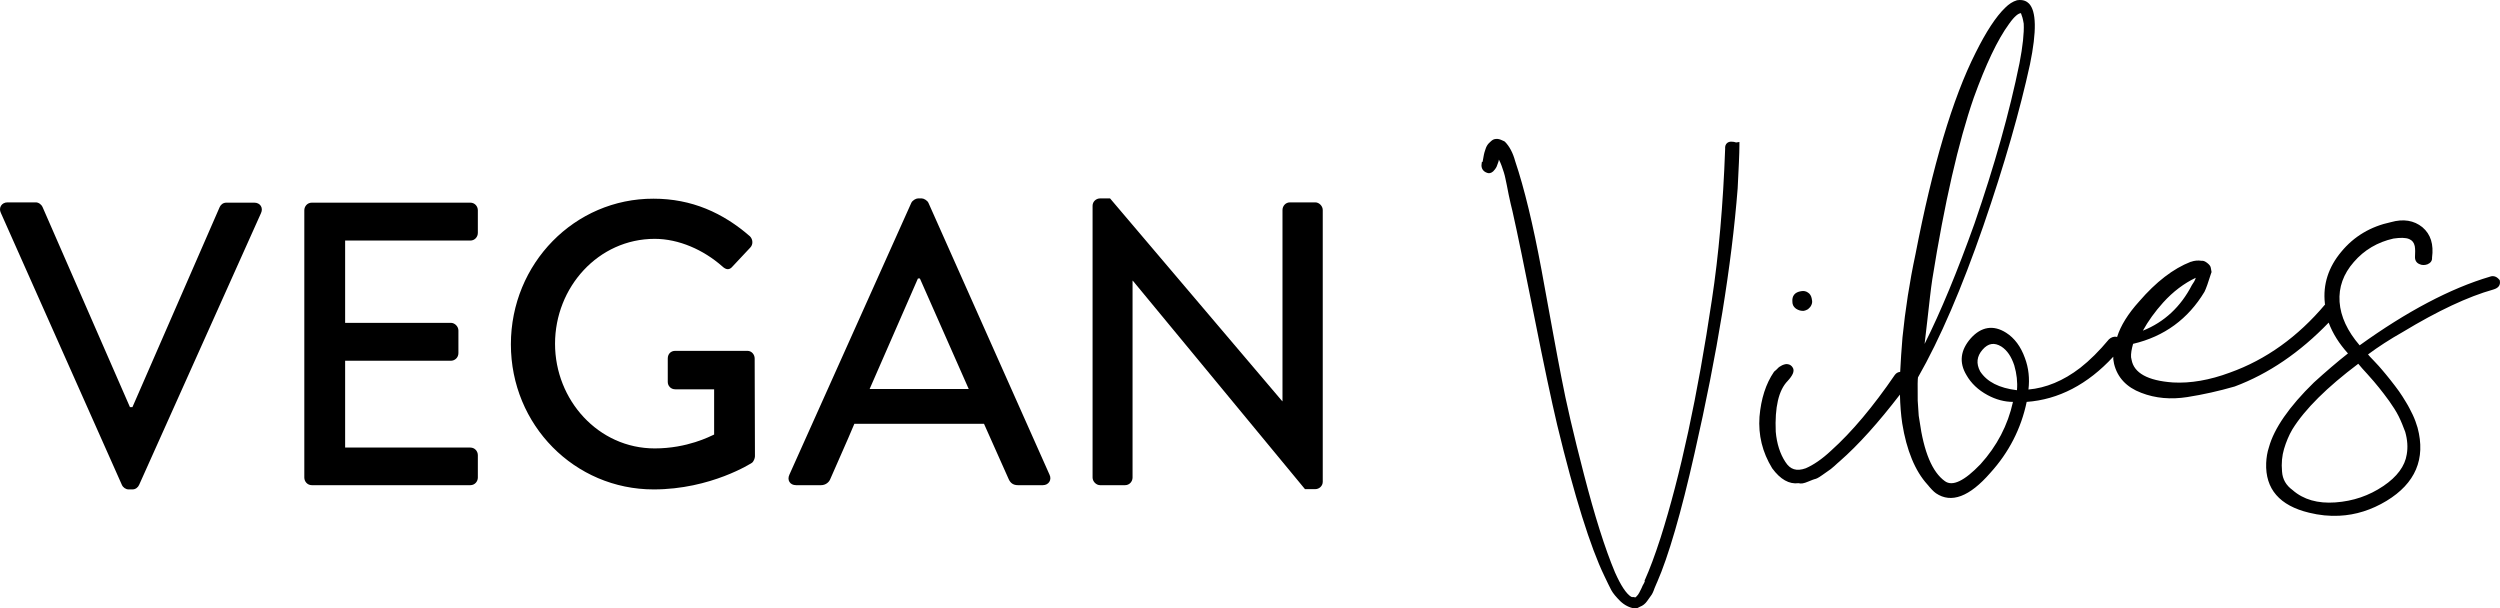 <?xml version="1.0" encoding="UTF-8"?>
<svg width="189px" height="46px" viewBox="0 0 189 46" version="1.1" xmlns="http://www.w3.org/2000/svg" xmlns:xlink="http://www.w3.org/1999/xlink">
    <!-- Generator: Sketch 61 (89581) - https://sketch.com -->
    <title>veganvibestitel</title>
    <desc>Created with Sketch.</desc>
    <g id="Vegan-Vibes-Landingspage" stroke="none" stroke-width="1" fill="none" fill-rule="evenodd">
        <g id="Desktop-HD-Copy-8" transform="translate(-816, -140)" fill="#000000" fill-rule="nonzero">
            <g id="veganvibestitel" transform="translate(816, 140)">
                <path d="M131.5,10.98 L131.5,10.733 L131.254,10.771 C131.14,10.733 131.046,10.714 130.951,10.714 C130.8,10.695 130.667,10.733 130.573,10.809 C130.459,10.904 130.403,11.056 130.421,11.247 C130.27,15.47 129.93,19.312 129.419,22.66 C128.34,29.907 127.035,35.956 125.54,40.655 C125.105,42.005 124.707,43.052 124.367,43.812 L124.329,43.87 L124.348,43.927 C124.348,43.927 124.348,43.965 124.291,44.079 C124.215,44.212 124.14,44.345 124.102,44.459 C124.045,44.573 123.988,44.687 123.931,44.802 C123.875,44.916 123.799,45.011 123.723,45.087 C123.648,45.163 123.629,45.163 123.629,45.163 L123.61,45.163 C123.553,45.144 123.496,45.125 123.42,45.144 C123.402,45.125 123.364,45.125 123.326,45.125 C122.929,44.878 122.531,44.25 122.096,43.28 C121.32,41.435 120.544,38.943 119.75,35.88 C118.955,32.818 118.387,30.364 118.047,28.557 C117.687,26.731 117.195,23.991 116.533,20.377 C115.909,17.029 115.246,14.252 114.546,12.179 C114.376,11.551 114.111,11.056 113.771,10.714 L113.714,10.676 C113.525,10.581 113.373,10.524 113.241,10.505 C113.07,10.486 112.9,10.524 112.787,10.619 C112.692,10.695 112.616,10.771 112.522,10.866 C112.427,10.98 112.351,11.113 112.295,11.304 C112.238,11.475 112.2,11.589 112.181,11.703 C112.162,11.798 112.143,11.931 112.105,12.122 C112.105,12.16 112.086,12.198 112.086,12.236 L112.03,12.236 L112.011,12.388 C111.954,12.711 112.124,12.978 112.446,13.073 C112.541,13.111 112.711,13.111 112.881,12.959 C112.976,12.863 113.07,12.749 113.146,12.597 C113.203,12.464 113.241,12.35 113.279,12.236 C113.297,12.198 113.297,12.141 113.316,12.065 C113.392,12.217 113.468,12.369 113.525,12.54 C113.657,12.902 113.752,13.206 113.808,13.491 C113.865,13.777 113.96,14.176 114.054,14.709 C114.168,15.241 114.262,15.66 114.338,15.945 C114.717,17.619 115.246,20.206 115.984,23.896 C116.703,27.53 117.29,30.288 117.725,32.133 C119.031,37.535 120.242,41.378 121.282,43.527 C121.509,44.003 121.68,44.364 121.812,44.611 C121.945,44.859 122.191,45.144 122.493,45.448 C122.815,45.753 123.193,45.943 123.572,46 L123.61,46 L123.799,45.962 L123.988,45.867 C124.196,45.791 124.385,45.639 124.518,45.448 C124.631,45.277 124.726,45.144 124.802,45.049 C124.896,44.935 124.991,44.745 125.086,44.459 C125.218,44.136 125.256,44.06 125.256,44.06 L125.275,44.022 C126.126,42.081 127.091,38.791 128.113,34.244 C129.816,26.769 130.913,20.054 131.368,14.233 C131.443,12.73 131.5,11.627 131.5,10.98 M136.944,23.052 C136.999,22.927 137.018,22.801 136.981,22.658 L136.962,22.551 C136.925,22.372 136.833,22.21 136.686,22.121 C136.538,22.013 136.372,21.978 136.169,22.013 C135.929,22.049 135.744,22.139 135.634,22.282 C135.523,22.425 135.486,22.604 135.505,22.819 C135.505,22.963 135.541,23.16 135.781,23.339 C135.947,23.446 136.113,23.5 136.28,23.5 C136.298,23.5 136.335,23.5 136.353,23.5 C136.483,23.482 136.593,23.428 136.686,23.375 C136.815,23.267 136.889,23.178 136.944,23.052 M178.972,28.279 C179.334,28.677 179.621,29.019 179.85,29.304 C180.079,29.589 180.346,29.931 180.632,30.33 C180.899,30.709 181.147,31.089 181.338,31.469 C181.529,31.849 181.682,32.248 181.834,32.647 C182.006,33.254 182.044,33.824 181.949,34.356 L181.949,34.356 C181.815,35.229 181.224,36.046 180.174,36.749 C179.105,37.47 177.903,37.888 176.548,37.983 C175.232,38.078 174.144,37.774 173.323,37.053 C172.827,36.692 172.56,36.236 172.522,35.647 C172.465,35.02 172.522,34.451 172.674,33.938 C172.827,33.425 173.037,32.912 173.304,32.457 C174.258,30.918 175.938,29.266 178.285,27.5 C178.457,27.709 178.686,27.975 178.972,28.279 M162,25 C162.402,24.271 162.913,23.562 163.534,22.872 C164.283,22.044 165.123,21.414 166,21 C165.945,21.197 165.836,21.374 165.708,21.552 C164.868,23.187 163.626,24.35 162,25 M152.482,29.5 C151.136,29.338 150.215,28.868 149.698,28.075 C149.385,27.479 149.44,26.938 149.883,26.433 C150.307,25.945 150.768,25.873 151.302,26.198 C151.745,26.487 152.058,26.956 152.279,27.623 C152.464,28.255 152.537,28.887 152.482,29.5 M145.5,26 C145.556,25.502 145.631,24.907 145.707,24.217 C145.857,22.894 145.969,21.84 146.082,21.111 C147.002,15.36 148.054,10.739 149.218,7.384 C150.12,4.892 151.002,3.013 151.885,1.805 C152.317,1.192 152.599,1.019 152.749,1 C152.749,1 152.768,1 152.768,1 C152.786,1 152.786,1 152.786,1 C152.786,1 152.805,1.038 152.824,1.115 L152.843,1.173 C152.861,1.211 152.918,1.345 152.993,1.786 C153.03,2.495 152.918,3.512 152.674,4.777 C151.923,8.477 150.777,12.541 149.275,16.893 C147.979,20.517 146.721,23.565 145.5,26 M188.988,21.222 L188.969,21.165 L188.931,21.127 C188.739,20.898 188.489,20.821 188.239,20.917 C185.263,21.795 181.942,23.551 178.389,26.108 C177.468,25.039 176.949,23.932 176.872,22.825 C176.796,21.718 177.16,20.707 177.948,19.81 C178.735,18.894 179.753,18.302 180.943,18.035 C181.461,17.959 181.865,17.959 182.134,18.073 C182.364,18.169 182.498,18.34 182.556,18.608 C182.594,18.837 182.594,19.104 182.575,19.39 L182.575,19.39 C182.556,19.657 182.671,19.867 182.902,19.963 C183.094,20.058 183.305,20.058 183.516,19.982 C183.746,19.886 183.881,19.715 183.862,19.486 C183.996,18.474 183.766,17.711 183.132,17.176 C182.498,16.661 181.692,16.527 180.751,16.795 C179.234,17.119 177.967,17.863 177.007,19.027 C176.028,20.192 175.605,21.509 175.759,22.921 C175.759,22.959 175.759,22.978 175.778,23.016 C173.723,25.459 171.304,27.196 168.578,28.169 C167.041,28.742 165.582,28.99 164.276,28.914 C162.356,28.78 161.32,28.188 161.147,27.196 L161.108,27.005 C161.089,26.738 161.147,26.394 161.262,25.994 C163.624,25.44 165.429,24.104 166.657,22.062 C166.773,21.833 166.945,21.356 167.176,20.612 L167.195,20.573 L167.137,20.249 C167.118,20.115 167.022,20.001 166.849,19.867 C166.696,19.753 166.561,19.695 166.427,19.715 C166.177,19.676 165.909,19.695 165.64,19.791 L165.621,19.791 C164.296,20.306 162.99,21.318 161.723,22.787 C160.878,23.722 160.321,24.619 160.052,25.478 C160.033,25.478 159.995,25.459 159.975,25.459 C159.783,25.44 159.611,25.497 159.438,25.65 C158.708,26.528 157.979,27.253 157.268,27.807 C155.982,28.799 154.657,29.333 153.351,29.448 C153.447,28.627 153.37,27.826 153.082,27.062 C152.775,26.203 152.295,25.555 151.661,25.154 C150.701,24.543 149.78,24.696 148.992,25.574 C148.205,26.471 148.09,27.406 148.666,28.36 C149.012,28.971 149.549,29.486 150.26,29.868 C150.893,30.211 151.546,30.383 152.18,30.383 C151.796,32.139 150.97,33.723 149.722,35.097 C148.512,36.357 147.61,36.796 147.034,36.376 C146.074,35.689 145.44,34.162 145.114,31.795 L145.056,31.433 L144.979,30.288 C144.96,29.066 144.979,28.665 144.999,28.532 C146.669,25.612 148.32,21.757 149.933,17.1 C151.546,12.424 152.717,8.302 153.466,4.866 C153.985,2.347 153.946,0.839 153.389,0.267 C153.236,0.114 152.967,-0.058 152.487,0.019 C152.161,0.114 151.873,0.305 151.585,0.591 C150.893,1.259 150.144,2.404 149.357,3.988 C147.61,7.443 146.093,12.577 144.807,19.237 C144.365,21.299 144.039,23.417 143.827,25.516 C143.75,26.432 143.693,27.31 143.654,28.112 C143.501,28.131 143.366,28.188 143.251,28.341 C141.619,30.727 140.006,32.654 138.432,34.067 L138.432,34.067 C137.741,34.715 137.088,35.154 136.512,35.402 C135.82,35.651 135.34,35.498 134.976,34.925 C134.572,34.315 134.323,33.532 134.246,32.635 C134.169,30.803 134.457,29.505 135.148,28.799 C135.532,28.379 135.667,28.074 135.552,27.826 C135.456,27.635 135.302,27.558 135.187,27.539 C135.052,27.501 134.899,27.539 134.726,27.616 C134.572,27.692 134.457,27.768 134.361,27.883 C134.284,27.959 134.227,28.017 134.169,28.055 L134.112,28.112 C133.497,29.009 133.132,30.154 133.017,31.509 C132.921,32.883 133.228,34.181 133.977,35.402 C134.592,36.242 135.264,36.624 135.974,36.528 C136.147,36.586 136.377,36.548 136.684,36.414 C137.03,36.261 137.145,36.242 137.184,36.223 C137.28,36.204 137.414,36.166 137.76,35.918 C137.99,35.765 138.144,35.651 138.221,35.593 C138.317,35.536 138.47,35.422 138.681,35.231 C138.873,35.059 138.989,34.944 139.065,34.887 C140.506,33.628 142.022,31.929 143.635,29.83 C143.654,30.631 143.712,31.356 143.808,32.005 C144.135,34.047 144.787,35.612 145.709,36.624 C145.959,36.929 146.17,37.158 146.362,37.292 C147.514,38.074 148.896,37.559 150.471,35.746 C151.873,34.2 152.794,32.406 153.217,30.383 C155.617,30.211 157.825,29.066 159.764,26.967 L159.764,27.158 L159.822,27.501 C160.071,28.532 160.763,29.276 161.876,29.696 C162.952,30.116 164.123,30.211 165.352,30.02 C166.561,29.83 167.752,29.562 168.942,29.219 C171.496,28.265 173.877,26.642 176.047,24.39 C176.354,25.211 176.834,25.974 177.506,26.719 C176.68,27.368 175.816,28.112 174.933,28.914 C173.051,30.746 171.919,32.406 171.535,33.799 C171.4,34.2 171.342,34.601 171.323,35.002 C171.246,36.967 172.341,38.227 174.568,38.761 C175.336,38.952 176.104,39.029 176.853,38.99 C178.082,38.933 179.292,38.552 180.425,37.864 C182.594,36.548 183.401,34.696 182.767,32.33 C182.671,32.005 182.556,31.681 182.402,31.356 C182.249,31.051 182.095,30.727 181.903,30.421 C181.711,30.097 181.538,29.83 181.365,29.582 C181.193,29.333 180.962,29.047 180.713,28.723 C180.463,28.417 180.271,28.169 180.117,27.997 C179.964,27.807 179.753,27.578 179.445,27.253 C179.234,27.043 179.1,26.891 179.023,26.795 C179.791,26.223 180.674,25.65 181.653,25.097 C184.303,23.493 186.588,22.425 188.489,21.89 C188.892,21.776 189.046,21.547 188.988,21.222" id="Shape"></path>
                <path d="M82.599,36.102 C82.599,36.401 82.872,36.679 83.165,36.679 L85.055,36.679 C85.39,36.679 85.621,36.401 85.621,36.102 L85.621,21.222 L85.642,21.222 L98.657,36.979 L99.433,36.979 C99.727,36.979 100,36.743 100,36.423 L100,15.877 C100,15.577 99.727,15.299 99.433,15.299 L97.523,15.299 C97.187,15.299 96.956,15.577 96.956,15.877 L96.956,30.329 L96.935,30.329 L83.921,15 L83.165,15 C82.872,15 82.599,15.235 82.599,15.556 L82.599,36.102 L82.599,36.102 Z M65.743,29.41 L69.396,21.051 L69.543,21.051 L73.237,29.41 L65.743,29.41 Z M60.181,36.679 L62.07,36.679 C62.427,36.679 62.679,36.444 62.763,36.23 C63.371,34.819 64.001,33.451 64.589,32.04 L74.391,32.04 L76.26,36.23 C76.386,36.508 76.595,36.679 76.952,36.679 L78.841,36.679 C79.282,36.679 79.534,36.273 79.345,35.888 L70.193,15.342 C70.109,15.15 69.836,15 69.689,15 L69.396,15 C69.249,15 68.976,15.15 68.892,15.342 L59.677,35.888 C59.488,36.294 59.719,36.679 60.181,36.679 M38.623,26.032 C38.623,32.147 43.451,37 49.413,37 C53.758,37 56.843,34.99 56.843,34.99 C56.969,34.905 57.074,34.648 57.074,34.499 C57.074,32.061 57.053,29.56 57.053,27.101 C57.053,26.802 56.822,26.524 56.507,26.524 L51.05,26.524 C50.714,26.524 50.483,26.759 50.483,27.101 L50.483,28.876 C50.483,29.175 50.714,29.431 51.05,29.431 L53.988,29.431 L53.988,32.852 C53.695,32.981 51.973,33.9 49.496,33.9 C45.235,33.9 41.961,30.244 41.961,25.989 C41.961,21.713 45.235,18.057 49.496,18.057 C51.323,18.057 53.191,18.891 54.597,20.131 C54.891,20.409 55.143,20.431 55.374,20.153 C55.815,19.661 56.276,19.212 56.717,18.72 C56.948,18.485 56.927,18.1 56.696,17.865 C54.66,16.09 52.288,15.021 49.413,15.021 C43.451,15 38.623,19.917 38.623,26.032 M23.006,36.102 C23.006,36.401 23.237,36.679 23.573,36.679 L35.559,36.679 C35.895,36.679 36.125,36.401 36.125,36.102 L36.125,34.413 C36.125,34.114 35.895,33.836 35.559,33.836 L26.092,33.836 L26.092,27.272 L34.089,27.272 C34.383,27.272 34.656,27.037 34.656,26.695 L34.656,24.984 C34.656,24.685 34.383,24.407 34.089,24.407 L26.092,24.407 L26.092,18.186 L35.559,18.186 C35.895,18.186 36.125,17.908 36.125,17.608 L36.125,15.898 C36.125,15.599 35.895,15.321 35.559,15.321 L23.573,15.321 C23.237,15.321 23.006,15.599 23.006,15.898 L23.006,36.102 Z M9.215,36.658 C9.299,36.85 9.509,37 9.719,37 L10.013,37 C10.244,37 10.433,36.85 10.517,36.658 L19.732,16.112 C19.921,15.706 19.669,15.321 19.228,15.321 L17.108,15.321 C16.835,15.321 16.667,15.513 16.604,15.663 L10.013,30.778 L9.824,30.778 L3.212,15.641 C3.149,15.492 2.939,15.299 2.708,15.299 L0.567,15.299 C0.126,15.299 -0.125,15.706 0.063,16.09 L9.215,36.658 Z" id="Shape"></path>
            </g>
        </g>
    </g>
</svg>